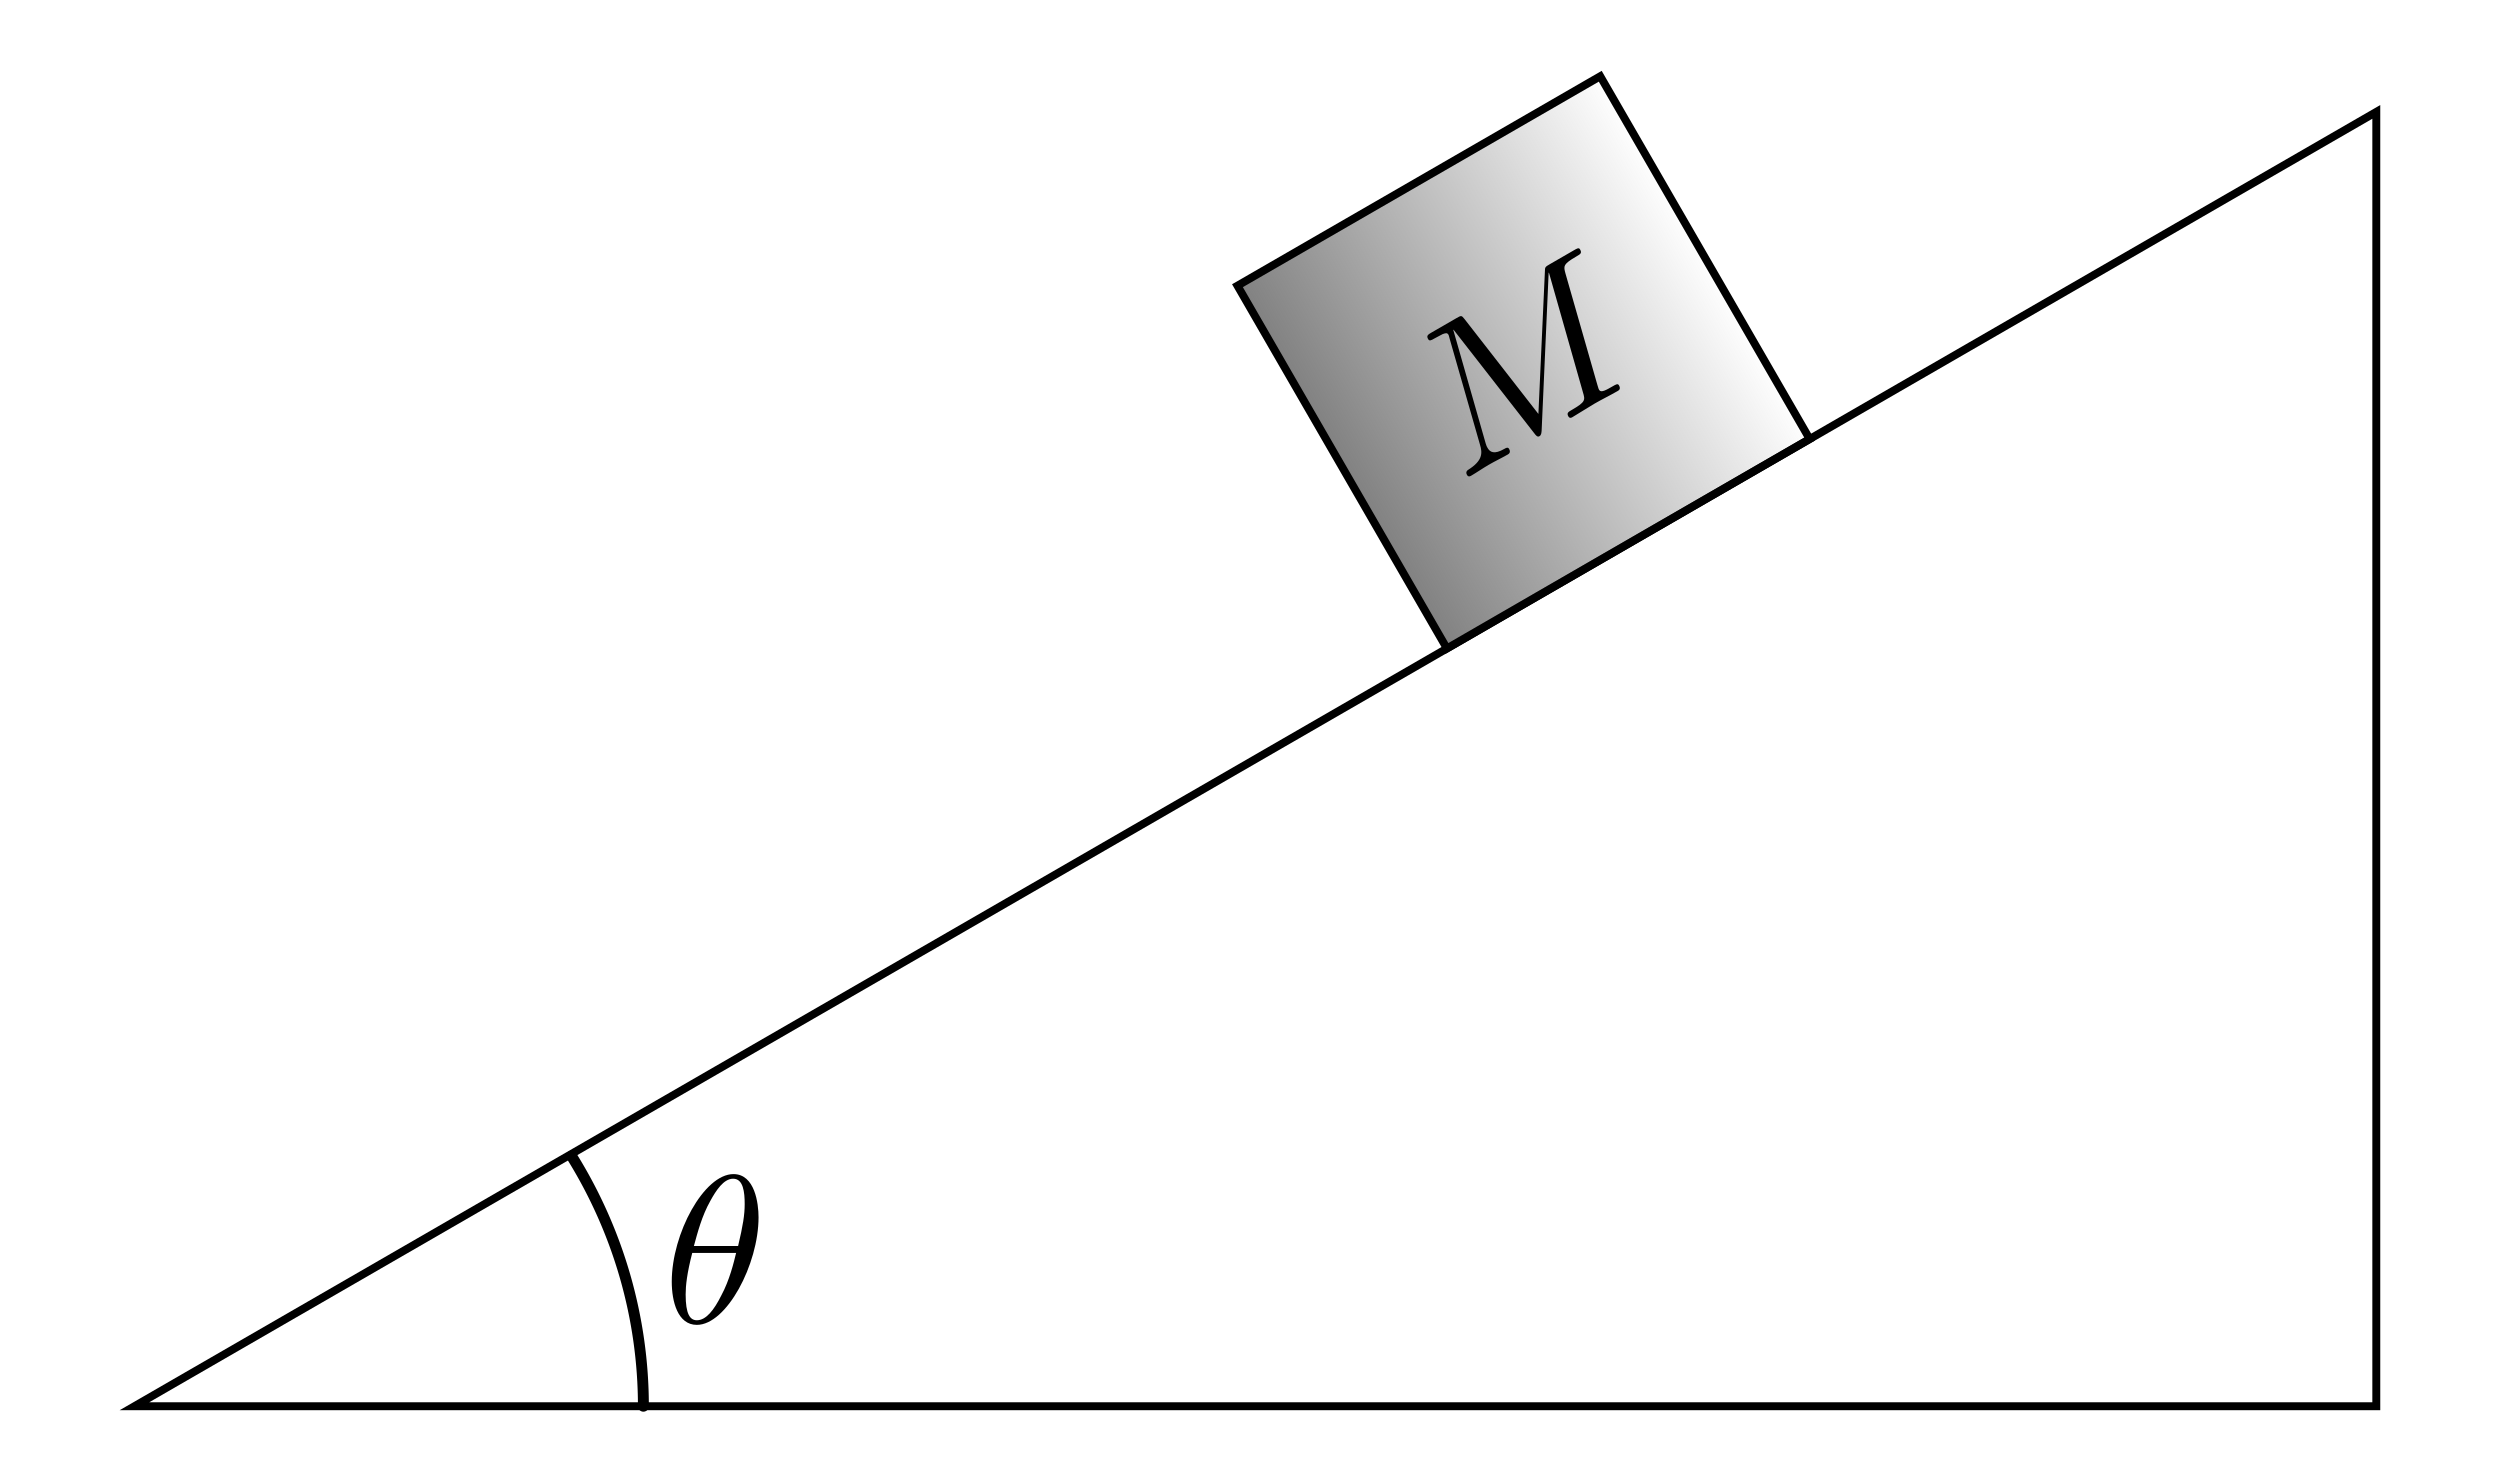 <?xml version="1.0" encoding="UTF-8" standalone="no"?>
<!-- Created with Inkscape (http://www.inkscape.org/) -->

<svg
   width="83.588mm"
   height="49.567mm"
   viewBox="0 0 83.588 49.567"
   version="1.1"
   id="svg5"
   sodipodi:docname="friction-slip.svg"
   inkscape:version="1.2 (1:1.2.1+202207142221+cd75a1ee6d)"
   xmlns:inkscape="http://www.inkscape.org/namespaces/inkscape"
   xmlns:sodipodi="http://sodipodi.sourceforge.net/DTD/sodipodi-0.dtd"
   xmlns:xlink="http://www.w3.org/1999/xlink"
   xmlns="http://www.w3.org/2000/svg"
   xmlns:svg="http://www.w3.org/2000/svg"
   xmlns:ns1="http://www.iki.fi/pav/software/textext/">
  <sodipodi:namedview
     id="namedview7"
     pagecolor="#ffffff"
     bordercolor="#666666"
     borderopacity="1.0"
     inkscape:showpageshadow="2"
     inkscape:pageopacity="0.0"
     inkscape:pagecheckerboard="0"
     inkscape:deskcolor="#d1d1d1"
     inkscape:document-units="mm"
     showgrid="false"
     inkscape:zoom="2.209788"
     inkscape:cx="114.71689"
     inkscape:cy="77.609255"
     inkscape:window-width="1920"
     inkscape:window-height="1035"
     inkscape:window-x="1920"
     inkscape:window-y="20"
     inkscape:window-maximized="1"
     inkscape:current-layer="layer1" />
  <defs
     id="defs2">
    <linearGradient
       inkscape:collect="always"
       id="linearGradient1477">
      <stop
         style="stop-color:#808080;stop-opacity:1;"
         offset="0"
         id="stop1473" />
      <stop
         style="stop-color:#808080;stop-opacity:0;"
         offset="1"
         id="stop1475" />
    </linearGradient>
    <linearGradient
       inkscape:collect="always"
       xlink:href="#linearGradient1477"
       id="linearGradient1479"
       x1="-6.11"
       y1="153.913"
       x2="8.161"
       y2="153.913"
       gradientUnits="userSpaceOnUse" />
  </defs>
  <g
     inkscape:label="Layer 1"
     inkscape:groupmode="layer"
     id="layer1"
     transform="translate(-26.904,-120.664)">
    <path
       style="fill:none;stroke:#000000;stroke-width:0.265px;stroke-linecap:butt;stroke-linejoin:miter;stroke-opacity:1"
       d="m 31.4,167.681 74.956,-43.276 v 43.276 z"
       id="path154"
       sodipodi:nodetypes="cccc" />
    <rect
       style="fill:url(#linearGradient1479);fill-opacity:1;stroke:#000000;stroke-width:0.265;stroke-linecap:round;stroke-miterlimit:4;stroke-dasharray:none;stroke-opacity:1"
       id="rect2151"
       width="14.006"
       height="14.006"
       x="-5.977"
       y="146.91"
       transform="rotate(-30)" />
    <g
       transform="matrix(0.611,-0.353,0.353,0.611,73.594,132.46)"
       ns1:version="1.8.2"
       ns1:texconverter="pdflatex"
       ns1:pdfconverter="inkscape"
       ns1:text="$M$"
       ns1:preamble="/home/physics/.config/inkscape/extensions/textext/default_packages.tex"
       ns1:scale="2.0"
       ns1:alignment="middle center"
       ns1:stroke-to-path="0"
       ns1:inkscapeversion="1.2"
       ns1:jacobian_sqrt="0.705556"
       id="g2236">
      <defs
         id="id-78f60947-d897-43d4-a573-e5bfa929b915">
        <g
           id="id-463c1926-bd19-45f0-b86f-01a95c04d028">
          <symbol
             overflow="visible"
             id="id-f42f600f-010c-4a2c-8d14-ab1695f62b28">
            <path
               style="stroke:none;stroke-width:0"
               d=""
               id="id-ea76a77e-9940-40af-b95a-12d10b9414eb" />
          </symbol>
          <symbol
             overflow="visible"
             id="id-2714c221-9c41-42dc-9f75-2582e6dfa863">
            <path
               style="stroke:none;stroke-width:0"
               d="M 9.234,-6.047 C 9.328,-6.406 9.344,-6.5 10.094,-6.5 c 0.219,0 0.312,0 0.312,-0.203 0,-0.109 -0.094,-0.109 -0.266,-0.109 h -1.312 c -0.266,0 -0.281,0 -0.391,0.188 L 4.797,-0.938 4.016,-6.578 C 3.984,-6.812 3.969,-6.812 3.703,-6.812 H 2.344 c -0.188,0 -0.297,0 -0.297,0.188 0,0.125 0.094,0.125 0.281,0.125 0.141,0 0.312,0.016 0.438,0.016 0.156,0.031 0.219,0.047 0.219,0.172 0,0.031 -0.016,0.062 -0.047,0.188 l -1.266,5.062 c -0.094,0.406 -0.266,0.719 -1.078,0.75 -0.047,0 -0.172,0.016 -0.172,0.188 0,0.094 0.062,0.125 0.141,0.125 0.312,0 0.656,-0.031 1,-0.031 C 1.891,-0.031 2.25,0 2.578,0 c 0.047,0 0.188,0 0.188,-0.203 0,-0.109 -0.109,-0.109 -0.188,-0.109 -0.562,0 -0.672,-0.203 -0.672,-0.438 0,-0.062 0,-0.125 0.031,-0.234 L 3.297,-6.406 H 3.312 l 0.859,6.172 C 4.188,-0.109 4.203,0 4.312,0 4.422,0 4.484,-0.109 4.531,-0.172 l 4.031,-6.312 h 0.016 l -1.438,5.703 c -0.094,0.391 -0.109,0.469 -0.906,0.469 -0.156,0 -0.266,0 -0.266,0.188 C 5.969,0 6.078,0 6.109,0 6.391,0 7.062,-0.031 7.344,-0.031 7.75,-0.031 8.188,0 8.594,0 8.656,0 8.781,0 8.781,-0.203 8.781,-0.312 8.688,-0.312 8.5,-0.312 c -0.359,0 -0.641,0 -0.641,-0.172 0,-0.047 0,-0.062 0.047,-0.25 z m 0,0"
               id="id-ab98f8a9-2ce5-41af-9441-c36df54d8025" />
          </symbol>
        </g>
      </defs>
      <g
         id="id-1e81478a-3ea6-4dee-8854-75ff87887c05"
         transform="translate(-149.134,-127.953)">
        <g
           style="fill:#000000;fill-opacity:1"
           id="id-47769e4c-043c-4ee2-9f8d-c7da493e1495">
          <g
             transform="translate(148.712,134.765)"
             id="g2232">
            <path
               style="stroke:none;stroke-width:0"
               d="M 9.234,-6.047 C 9.328,-6.406 9.344,-6.5 10.094,-6.5 c 0.219,0 0.312,0 0.312,-0.203 0,-0.109 -0.094,-0.109 -0.266,-0.109 h -1.312 c -0.266,0 -0.281,0 -0.391,0.188 L 4.797,-0.938 4.016,-6.578 C 3.984,-6.812 3.969,-6.812 3.703,-6.812 H 2.344 c -0.188,0 -0.297,0 -0.297,0.188 0,0.125 0.094,0.125 0.281,0.125 0.141,0 0.312,0.016 0.438,0.016 0.156,0.031 0.219,0.047 0.219,0.172 0,0.031 -0.016,0.062 -0.047,0.188 l -1.266,5.062 c -0.094,0.406 -0.266,0.719 -1.078,0.75 -0.047,0 -0.172,0.016 -0.172,0.188 0,0.094 0.062,0.125 0.141,0.125 0.312,0 0.656,-0.031 1,-0.031 C 1.891,-0.031 2.25,0 2.578,0 c 0.047,0 0.188,0 0.188,-0.203 0,-0.109 -0.109,-0.109 -0.188,-0.109 -0.562,0 -0.672,-0.203 -0.672,-0.438 0,-0.062 0,-0.125 0.031,-0.234 L 3.297,-6.406 H 3.312 l 0.859,6.172 C 4.188,-0.109 4.203,0 4.312,0 4.422,0 4.484,-0.109 4.531,-0.172 l 4.031,-6.312 h 0.016 l -1.438,5.703 c -0.094,0.391 -0.109,0.469 -0.906,0.469 -0.156,0 -0.266,0 -0.266,0.188 C 5.969,0 6.078,0 6.109,0 6.391,0 7.062,-0.031 7.344,-0.031 7.75,-0.031 8.188,0 8.594,0 8.656,0 8.781,0 8.781,-0.203 8.781,-0.312 8.688,-0.312 8.5,-0.312 c -0.359,0 -0.641,0 -0.641,-0.172 0,-0.047 0,-0.062 0.047,-0.25 z m 0,0"
               id="id-e306fa08-7816-4843-93ab-f7ee83206b54" />
          </g>
        </g>
      </g>
    </g>
    <g
       transform="matrix(0.706,0,0,0.706,49.365,159.92)"
       ns1:version="1.8.2"
       ns1:texconverter="pdflatex"
       ns1:pdfconverter="inkscape"
       ns1:text="$\\theta$"
       ns1:preamble="/home/mpnerem/.config/inkscape/extensions/textext/default_packages.tex"
       ns1:scale="2.0"
       ns1:alignment="middle center"
       ns1:stroke-to-path="0"
       ns1:inkscapeversion="1.2"
       ns1:jacobian_sqrt="0.705554"
       id="g26">
      <defs
         id="id-80166dd6-a193-47b9-85c9-3c2d59f95ce1">
        <g
           id="id-14b2e542-5d99-4d31-983a-d20b8261a066">
          <symbol
             overflow="visible"
             id="id-481333e6-271a-4588-9d13-106db4ac1ff6">
            <path
               style="stroke:none"
               d=""
               id="id-e5bdc4c5-69ec-4b21-b7fd-e28991c6e6ec" />
          </symbol>
          <symbol
             overflow="visible"
             id="id-d9d91256-967f-4c4d-8e6c-2d16f4d1d079">
            <path
               style="stroke:none"
               d="m 4.531,-4.984 c 0,-0.656 -0.172,-2.047 -1.188,-2.047 -1.391,0 -2.922,2.812 -2.922,5.094 0,0.938 0.281,2.047 1.188,2.047 1.406,0 2.922,-2.859 2.922,-5.094 z M 1.469,-3.625 C 1.641,-4.25 1.844,-5.047 2.25,-5.766 2.516,-6.25 2.875,-6.812 3.328,-6.812 c 0.484,0 0.547,0.641 0.547,1.203 0,0.5 -0.078,1 -0.312,1.984 z m 2,0.328 C 3.359,-2.844 3.156,-2 2.766,-1.281 c -0.344,0.688 -0.719,1.172 -1.156,1.172 -0.328,0 -0.531,-0.297 -0.531,-1.219 0,-0.422 0.062,-1 0.312,-1.969 z m 0,0"
               id="id-c00a874b-4efa-4c94-9a22-7a5407467384" />
          </symbol>
        </g>
      </defs>
      <g
         id="id-181f5ce3-bd58-41a4-8af4-f3935d773691"
         transform="translate(-149.134,-127.734)">
        <g
           style="fill:#000000;fill-opacity:1"
           id="id-7339018c-aa45-442b-818d-bfe3bf0d5c80">
          <g
             transform="translate(148.712,134.765)"
             id="g524">
            <path
               style="stroke:none"
               d="m 4.531,-4.984 c 0,-0.656 -0.172,-2.047 -1.188,-2.047 -1.391,0 -2.922,2.812 -2.922,5.094 0,0.938 0.281,2.047 1.188,2.047 1.406,0 2.922,-2.859 2.922,-5.094 z M 1.469,-3.625 C 1.641,-4.25 1.844,-5.047 2.25,-5.766 2.516,-6.25 2.875,-6.812 3.328,-6.812 c 0.484,0 0.547,0.641 0.547,1.203 0,0.5 -0.078,1 -0.312,1.984 z m 2,0.328 C 3.359,-2.844 3.156,-2 2.766,-1.281 c -0.344,0.688 -0.719,1.172 -1.156,1.172 -0.328,0 -0.531,-0.297 -0.531,-1.219 0,-0.422 0.062,-1 0.312,-1.969 z m 0,0"
               id="id-552d980a-d189-424e-a7b8-3a96f994d7fc" />
          </g>
        </g>
      </g>
    </g>
    <path
       style="fill:none;stroke:#000000;stroke-width:0.365;stroke-linecap:round"
       id="path755"
       sodipodi:type="arc"
       sodipodi:cx="31.400434"
       sodipodi:cy="167.68066"
       sodipodi:rx="17.016066"
       sodipodi:ry="16.329279"
       sodipodi:start="5.7455859"
       sodipodi:end="0"
       sodipodi:arc-type="arc"
       d="m 46.016,159.319 a 17.016,16.329 0 0 1 2.4,8.362"
       sodipodi:open="true" />
  </g>
</svg>
